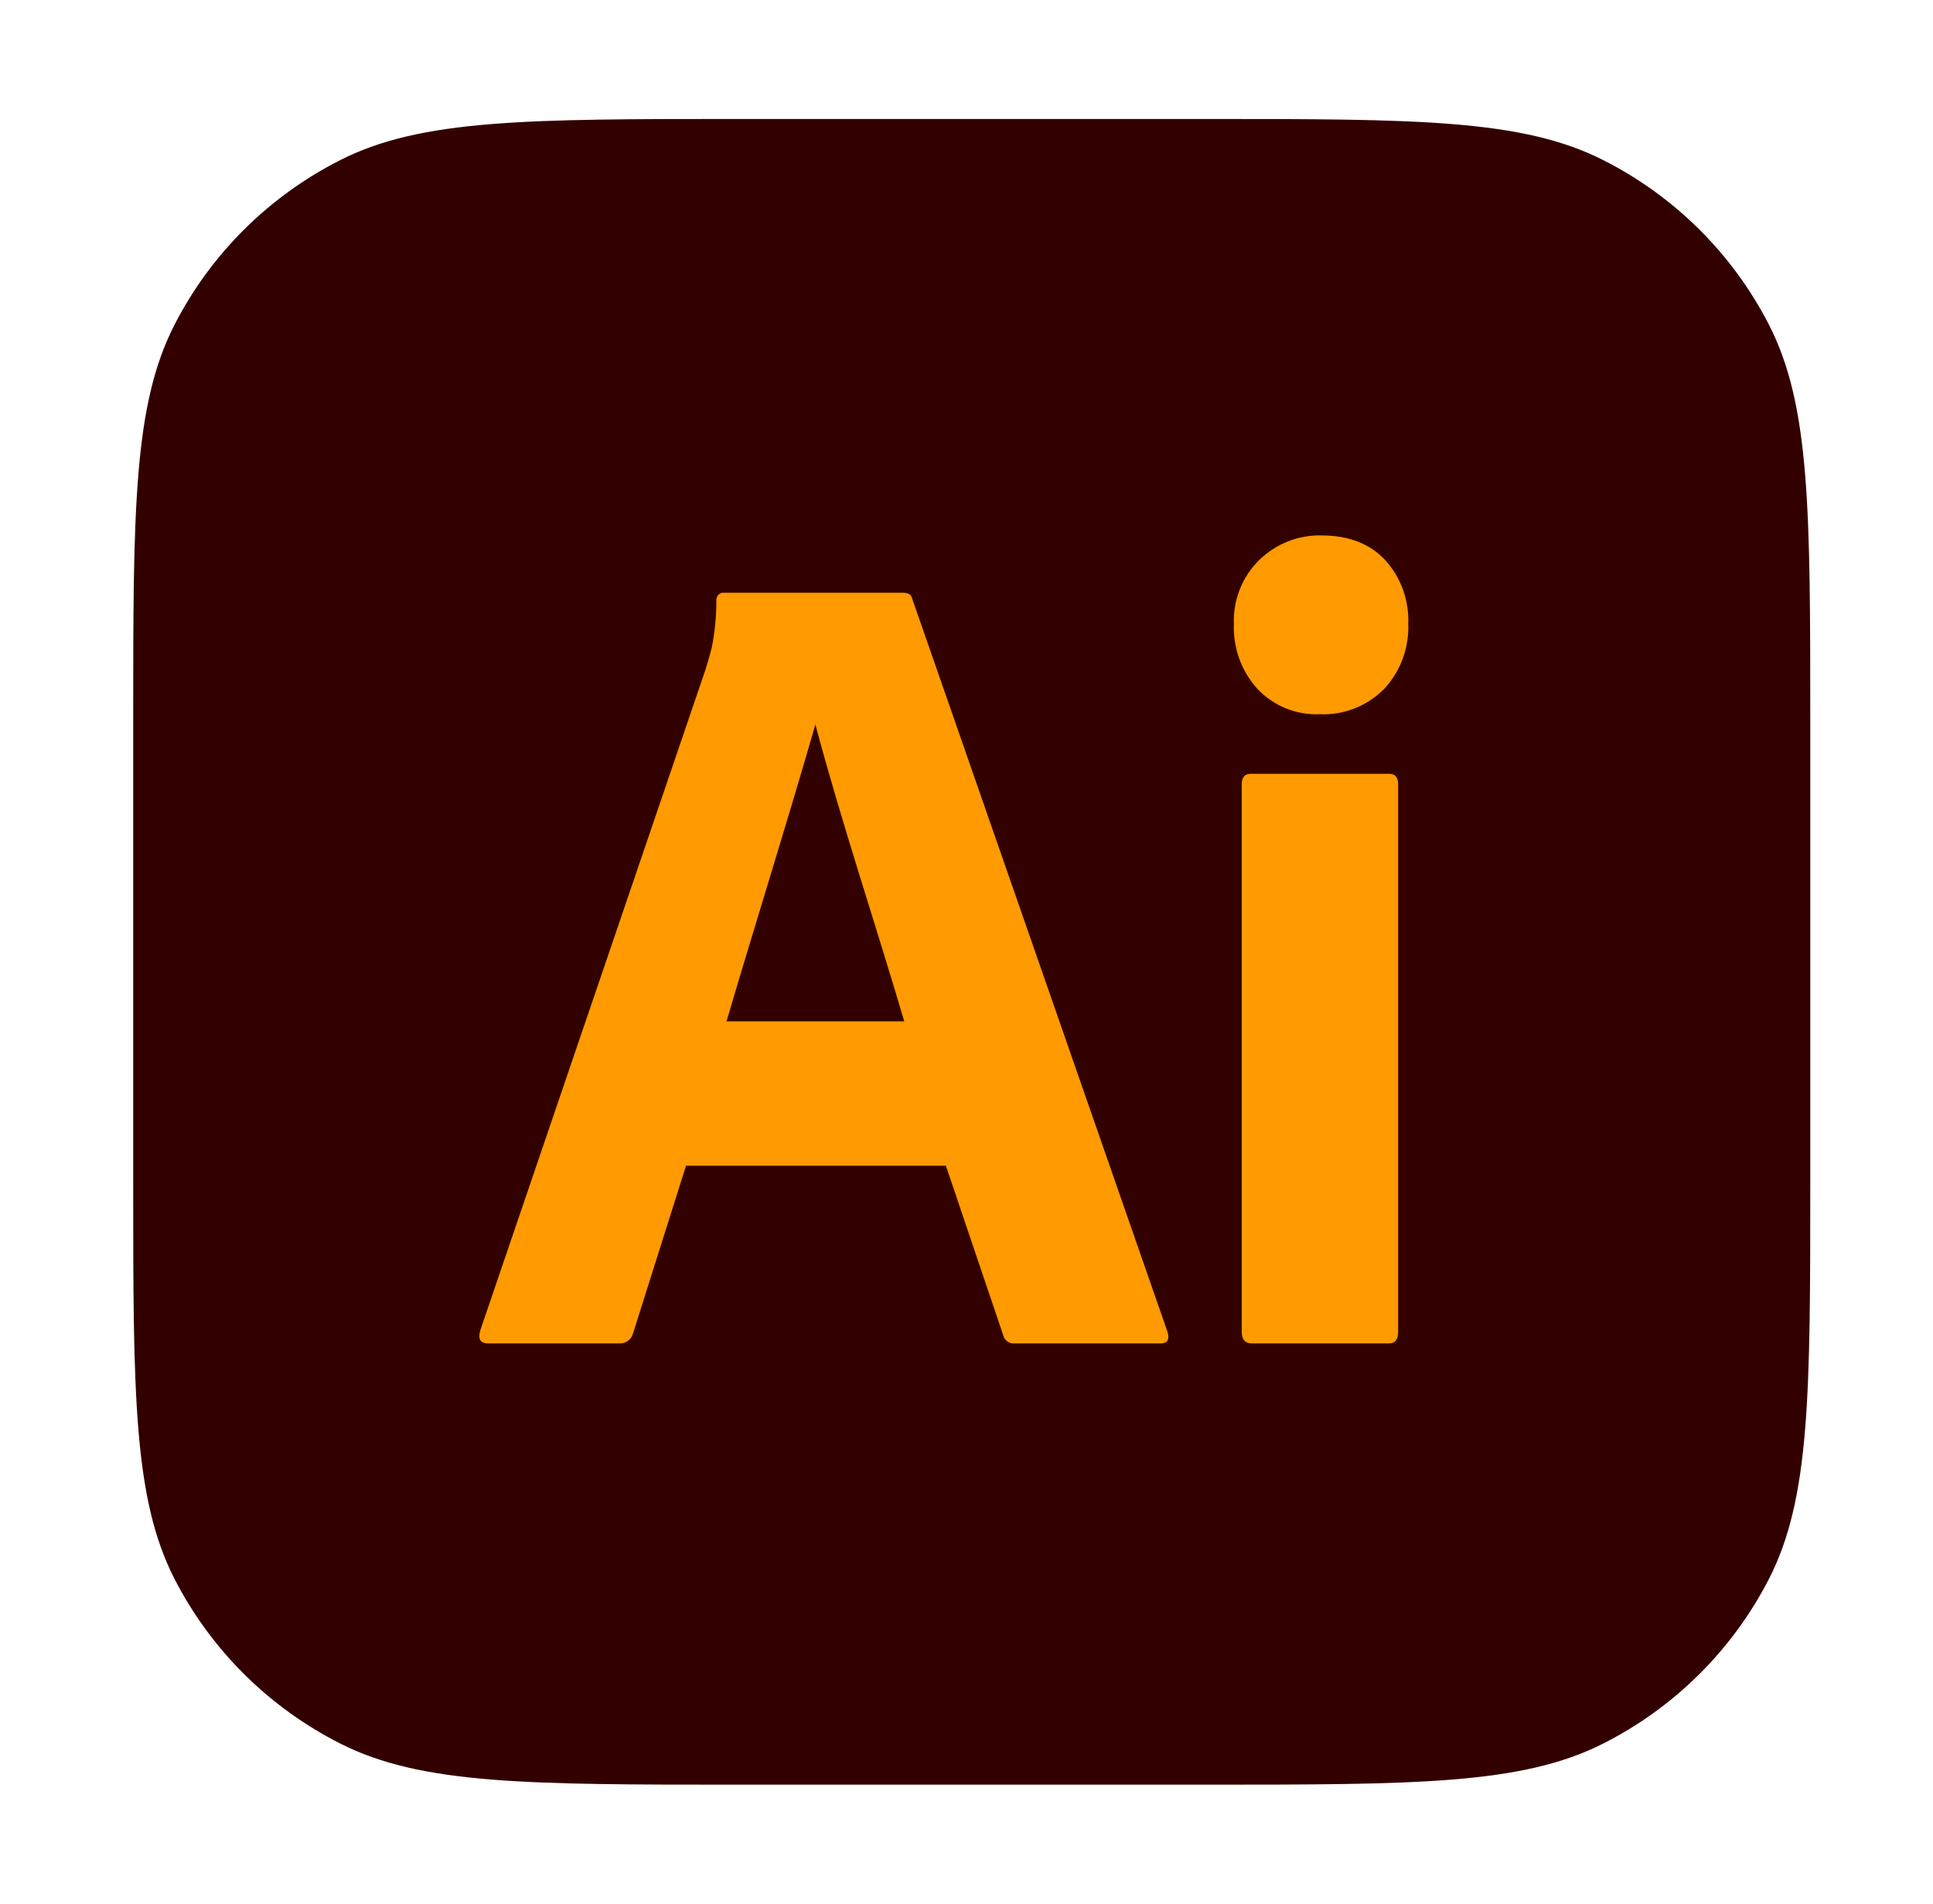 <svg width="65" height="64" viewBox="0 0 65 64" fill="none" xmlns="http://www.w3.org/2000/svg">
<path d="M4.479 24.267C4.479 17.173 4.479 13.626 5.869 10.916C7.092 8.533 9.044 6.595 11.444 5.381C14.172 4 17.744 4 24.888 4H40.464C47.608 4 51.18 4 53.908 5.381C56.309 6.595 58.26 8.533 59.483 10.916C60.873 13.626 60.873 17.173 60.873 24.267V39.733C60.873 46.827 60.873 50.374 59.483 53.084C58.26 55.467 56.309 57.405 53.908 58.619C51.18 60 47.608 60 40.464 60H24.888C17.744 60 14.172 60 11.444 58.619C9.044 57.405 7.092 55.467 5.869 53.084C4.479 50.374 4.479 46.827 4.479 39.733V24.267Z" fill="#330000"/>
<path d="M31.807 39.193H23.068L21.29 44.818C21.24 45.027 21.047 45.175 20.836 45.165H16.41C16.157 45.165 16.069 45.023 16.145 44.741L23.711 22.548C23.787 22.317 23.862 22.053 23.938 21.758C24.037 21.244 24.088 20.721 24.089 20.197C24.068 20.043 24.205 19.906 24.354 19.928H30.369C30.545 19.928 30.646 19.992 30.672 20.12L39.26 44.779C39.335 45.036 39.26 45.165 39.033 45.165H34.114C33.942 45.184 33.777 45.067 33.736 44.895L31.807 39.193ZM24.43 34.338H30.407C29.425 31.005 28.317 27.717 27.418 24.358C26.449 27.723 25.392 31.073 24.43 34.338Z" fill="#FF9A00"/>
<path d="M44.366 24.012C43.98 24.027 43.596 23.96 43.237 23.814C42.879 23.668 42.554 23.446 42.286 23.164C42.018 22.869 41.809 22.524 41.673 22.147C41.537 21.77 41.475 21.369 41.491 20.968C41.477 20.57 41.546 20.175 41.693 19.806C41.839 19.438 42.061 19.105 42.342 18.829C42.621 18.557 42.95 18.343 43.311 18.201C43.671 18.059 44.056 17.991 44.442 18.001C45.35 18.001 46.062 18.277 46.579 18.829C46.84 19.116 47.043 19.453 47.176 19.82C47.309 20.187 47.37 20.577 47.355 20.968C47.371 21.371 47.307 21.773 47.167 22.15C47.028 22.527 46.815 22.872 46.542 23.164C46.256 23.451 45.916 23.674 45.541 23.82C45.167 23.966 44.767 24.031 44.366 24.012ZM41.756 44.779V26.362C41.756 26.131 41.856 26.015 42.059 26.015H46.712C46.913 26.015 47.014 26.131 47.014 26.362V44.779C47.014 45.036 46.914 45.165 46.712 45.165H42.096C41.87 45.165 41.756 45.036 41.756 44.779Z" fill="#FF9A00"/>
</svg>
